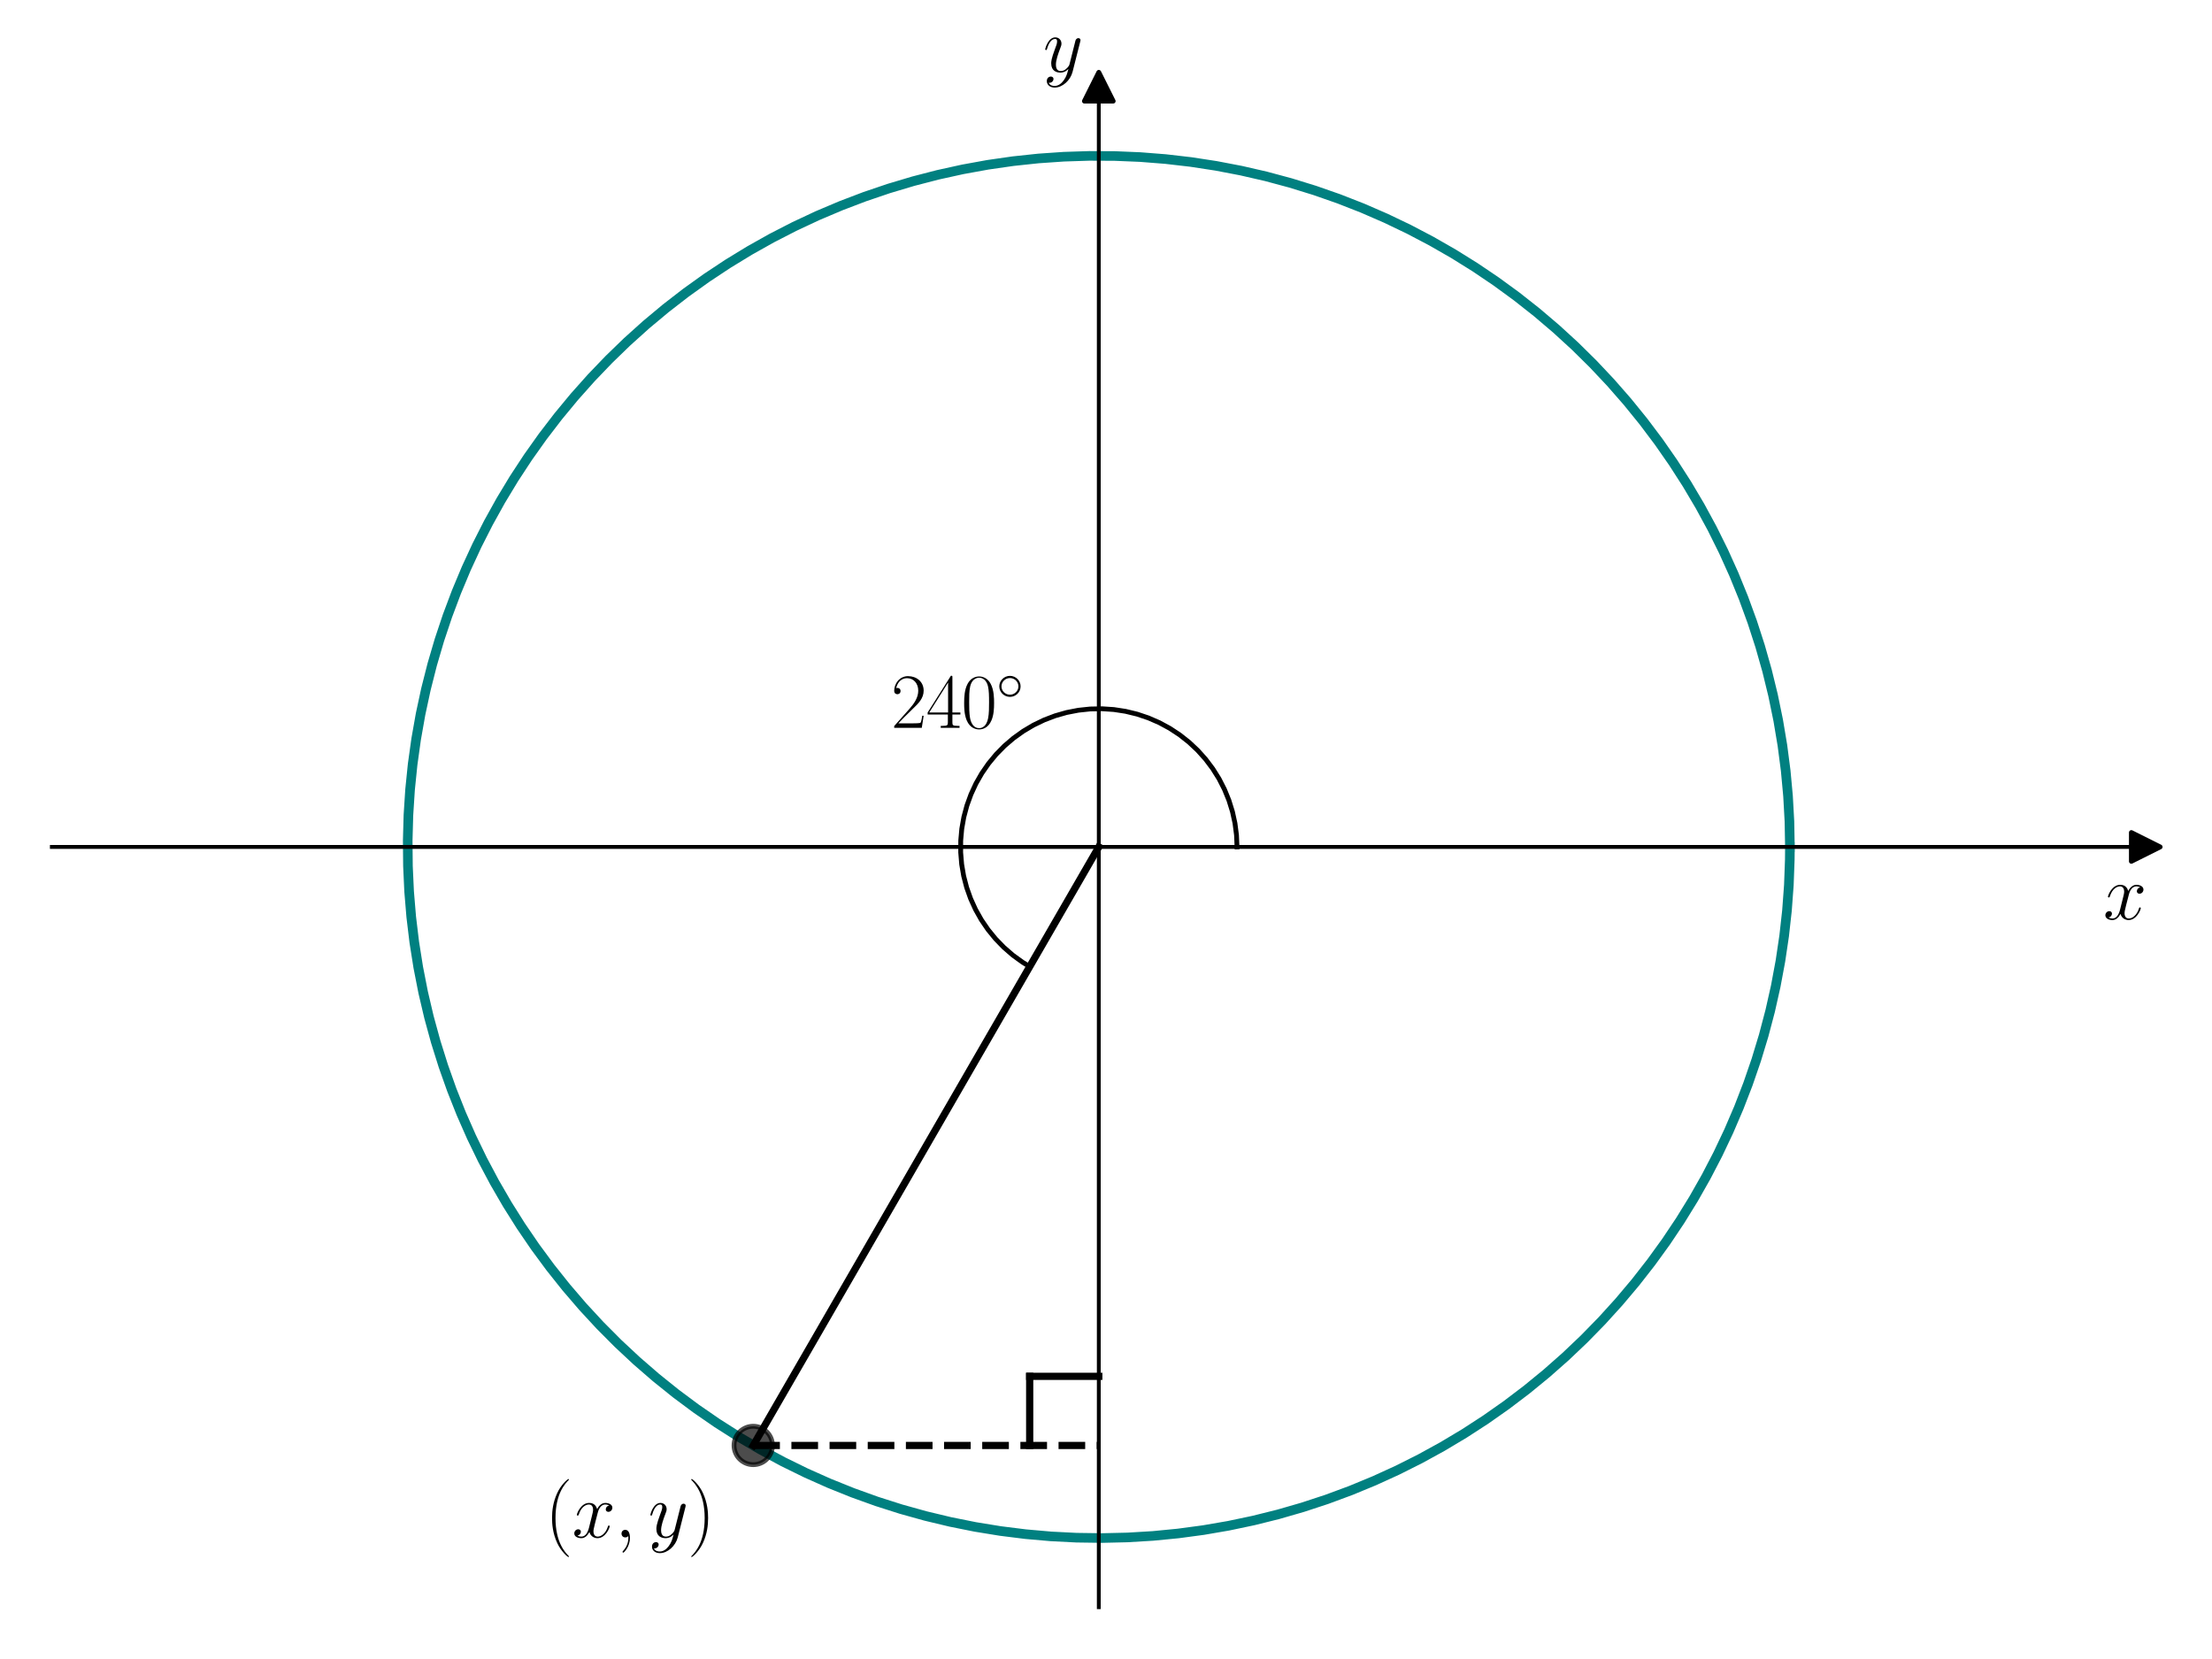 <?xml version="1.0" encoding="utf-8" standalone="no"?>
<!DOCTYPE svg PUBLIC "-//W3C//DTD SVG 1.1//EN"
  "http://www.w3.org/Graphics/SVG/1.1/DTD/svg11.dtd">
<svg xmlns:xlink="http://www.w3.org/1999/xlink" width="460.8pt" height="345.6pt" viewBox="0 0 460.8 345.6" xmlns="http://www.w3.org/2000/svg" version="1.1">
 <defs>
  <style type="text/css">*{stroke-linejoin: round; stroke-linecap: butt}</style>
 </defs>
 <g id="figure_1">
  <g id="patch_1">
   <path d="M 0 345.6 
L 460.8 345.6 
L 460.8 0 
L 0 0 
z
" style="fill: #ffffff"/>
  </g>
  <g id="axes_1">
   <g id="patch_2">
    <path d="M 10.8 334.8 
L 447 334.8 
L 447 18.065 
L 10.8 18.065 
z
" style="fill: #ffffff"/>
   </g>
   <g id="matplotlib.axis_1">
    <g id="text_1">
     <!-- $x$ -->
     <g transform="translate(438.131 191.502) scale(0.16 -0.16)">
      <defs>
       <path id="CMMI12-78" d="M 3034 2606 
C 2829 2567 2752 2414 2752 2293 
C 2752 2139 2874 2088 2963 2088 
C 3155 2088 3290 2254 3290 2427 
C 3290 2695 2982 2816 2714 2816 
C 2323 2816 2106 2433 2048 2312 
C 1901 2816 1504 2816 1389 2816 
C 736 2816 390 1980 390 1839 
C 390 1814 416 1782 461 1782 
C 512 1782 525 1820 538 1846 
C 755 2555 1184 2689 1370 2689 
C 1658 2689 1715 2420 1715 2267 
C 1715 2127 1677 1980 1600 1673 
L 1382 798 
C 1286 415 1101 64 762 64 
C 730 64 570 64 435 147 
C 666 192 717 383 717 460 
C 717 588 621 664 499 664 
C 346 664 179 530 179 326 
C 179 57 480 -64 755 -64 
C 1062 -64 1280 179 1414 441 
C 1517 64 1837 -64 2074 -64 
C 2726 -64 3072 773 3072 913 
C 3072 945 3046 971 3008 971 
C 2950 971 2944 939 2925 888 
C 2752 326 2381 64 2093 64 
C 1869 64 1747 230 1747 492 
C 1747 632 1773 734 1875 1156 
L 2099 2024 
C 2195 2408 2413 2689 2707 2689 
C 2720 2689 2899 2689 3034 2606 
z
" transform="scale(0.016)"/>
      </defs>
      <use xlink:href="#CMMI12-78" transform="scale(0.996)"/>
     </g>
    </g>
   </g>
   <g id="matplotlib.axis_2">
    <g id="text_2">
     <!-- $y$ -->
     <g transform="translate(217.289 14.965) scale(0.16 -0.16)">
      <defs>
       <path id="CMMI12-79" d="M 1683 -700 
C 1510 -939 1261 -1152 947 -1152 
C 870 -1152 563 -1152 467 -889 
C 486 -895 518 -895 531 -895 
C 723 -895 851 -729 851 -582 
C 851 -435 730 -384 634 -384 
C 531 -384 307 -458 307 -759 
C 307 -1071 582 -1286 947 -1286 
C 1587 -1286 2234 -700 2413 6 
L 3040 2485 
C 3046 2517 3059 2556 3059 2594 
C 3059 2689 2982 2753 2886 2753 
C 2829 2753 2694 2727 2643 2535 
L 2170 658 
C 2138 543 2138 530 2086 460 
C 1958 281 1747 64 1440 64 
C 1082 64 1050 415 1050 588 
C 1050 952 1222 1443 1395 1903 
C 1466 2088 1504 2178 1504 2305 
C 1504 2574 1312 2816 998 2816 
C 410 2816 173 1890 173 1839 
C 173 1814 198 1782 243 1782 
C 301 1782 307 1807 333 1897 
C 486 2433 730 2689 979 2689 
C 1037 2689 1146 2689 1146 2478 
C 1146 2312 1075 2127 979 1884 
C 666 1047 666 837 666 683 
C 666 77 1101 -64 1421 -64 
C 1606 -64 1837 -6 2061 230 
L 2067 224 
C 1971 -147 1907 -392 1683 -700 
z
" transform="scale(0.016)"/>
      </defs>
      <use xlink:href="#CMMI12-79" transform="scale(0.996)"/>
     </g>
    </g>
   </g>
   <g id="line2d_1">
    <defs>
     <path id="m8281e1a056" d="M 3 0 
L -3 -3 
L -3 3 
z
" style="stroke: #000000; stroke-linejoin: miter"/>
    </defs>
    <g>
     <use xlink:href="#m8281e1a056" x="447" y="176.432" style="stroke: #000000; stroke-linejoin: miter"/>
    </g>
   </g>
   <g id="line2d_2">
    <defs>
     <path id="m17beb81e61" d="M 0 -3 
L -3 3 
L 3 3 
z
" style="stroke: #000000; stroke-linejoin: miter"/>
    </defs>
    <g>
     <use xlink:href="#m17beb81e61" x="228.9" y="18.065" style="stroke: #000000; stroke-linejoin: miter"/>
    </g>
   </g>
   <g id="line2d_3">
    <path d="M 372.87 176.432 
L 372.773 171.128 
L 372.48 165.831 
L 371.992 160.548 
L 371.309 155.287 
L 370.433 150.054 
L 369.365 144.858 
L 368.107 139.704 
L 366.659 134.6 
L 365.024 129.553 
L 363.205 124.57 
L 361.203 119.657 
L 359.021 114.821 
L 356.663 110.068 
L 354.131 105.406 
L 351.429 100.84 
L 348.561 96.377 
L 345.53 92.023 
L 342.341 87.783 
L 338.998 83.664 
L 335.505 79.671 
L 331.868 75.809 
L 328.091 72.083 
L 324.179 68.5 
L 320.138 65.062 
L 315.972 61.777 
L 311.689 58.646 
L 307.293 55.676 
L 302.791 52.87 
L 298.188 50.231 
L 293.492 47.764 
L 288.707 45.472 
L 283.842 43.357 
L 278.901 41.423 
L 273.893 39.673 
L 268.824 38.108 
L 263.701 36.731 
L 258.53 35.544 
L 253.319 34.547 
L 248.075 33.744 
L 242.805 33.135 
L 237.516 32.719 
L 232.215 32.5 
L 226.91 32.475 
L 221.608 32.646 
L 216.315 33.012 
L 211.04 33.574 
L 205.788 34.329 
L 200.568 35.277 
L 195.387 36.416 
L 190.251 37.746 
L 185.168 39.264 
L 180.144 40.968 
L 175.186 42.857 
L 170.301 44.926 
L 165.496 47.175 
L 160.777 49.598 
L 156.15 52.194 
L 151.622 54.959 
L 147.199 57.889 
L 142.887 60.979 
L 138.692 64.227 
L 134.619 67.626 
L 130.674 71.174 
L 126.863 74.864 
L 123.19 78.693 
L 119.661 82.654 
L 116.28 86.742 
L 113.052 90.952 
L 109.981 95.278 
L 107.072 99.715 
L 104.328 104.255 
L 101.753 108.894 
L 99.351 113.624 
L 97.125 118.44 
L 95.078 123.334 
L 93.213 128.301 
L 91.531 133.333 
L 90.037 138.423 
L 88.731 143.565 
L 87.615 148.752 
L 86.691 153.976 
L 85.96 159.23 
L 85.423 164.508 
L 85.082 169.803 
L 84.935 175.106 
L 84.984 180.411 
L 85.228 185.711 
L 85.667 190.998 
L 86.301 196.265 
L 87.129 201.505 
L 88.149 206.711 
L 89.36 211.877 
L 90.761 216.994 
L 92.349 222.055 
L 94.122 227.055 
L 96.079 231.987 
L 98.216 236.843 
L 100.531 241.616 
L 103.019 246.302 
L 105.679 250.892 
L 108.506 255.381 
L 111.496 259.763 
L 114.646 264.032 
L 117.951 268.182 
L 121.407 272.208 
L 125.009 276.103 
L 128.751 279.863 
L 132.63 283.483 
L 136.64 286.957 
L 140.774 290.281 
L 145.029 293.45 
L 149.397 296.461 
L 153.873 299.309 
L 158.451 301.989 
L 163.125 304.5 
L 167.888 306.836 
L 172.734 308.996 
L 177.656 310.975 
L 182.648 312.771 
L 187.702 314.383 
L 192.813 315.807 
L 197.973 317.042 
L 203.174 318.086 
L 208.41 318.938 
L 213.675 319.596 
L 218.96 320.06 
L 224.258 320.328 
L 229.563 320.402 
L 234.867 320.279 
L 240.162 319.962 
L 245.443 319.449 
L 250.701 318.743 
L 255.929 317.843 
L 261.121 316.751 
L 266.269 315.469 
L 271.366 313.998 
L 276.405 312.34 
L 281.381 310.497 
L 286.284 308.472 
L 291.11 306.269 
L 295.851 303.888 
L 300.502 301.335 
L 305.055 298.612 
L 309.505 295.724 
L 313.845 292.673 
L 318.07 289.464 
L 322.174 286.102 
L 326.151 282.591 
L 329.997 278.936 
L 333.704 275.142 
L 337.27 271.213 
L 340.689 267.156 
L 343.955 262.976 
L 347.066 258.678 
L 350.016 254.269 
L 352.801 249.754 
L 355.418 245.139 
L 357.864 240.431 
L 360.134 235.636 
L 362.226 230.761 
L 364.138 225.812 
L 365.865 220.796 
L 367.406 215.719 
L 368.76 210.589 
L 369.923 205.413 
L 370.895 200.198 
L 371.675 194.95 
L 372.26 189.677 
L 372.651 184.387 
L 372.846 179.085 
L 372.87 176.432 
L 372.87 176.432 
" clip-path="url(#pb5d15433c0)" style="fill: none; stroke: #008080; stroke-width: 2; stroke-linecap: square"/>
   </g>
   <g id="line2d_4">
    <path d="M 228.9 176.432 
L 156.914 301.115 
" clip-path="url(#pb5d15433c0)" style="fill: none; stroke: #000000; stroke-width: 1.5; stroke-linecap: square"/>
   </g>
   <g id="line2d_5">
    <path d="M 156.914 301.115 
L 228.9 301.115 
" clip-path="url(#pb5d15433c0)" style="fill: none; stroke-dasharray: 5.55,2.4; stroke-dashoffset: 0; stroke: #000000; stroke-width: 1.5"/>
   </g>
   <g id="line2d_6">
    <defs>
     <path id="mf3d38dd454" d="M 0 4 
C 1.061 4 2.078 3.579 2.828 2.828 
C 3.579 2.078 4 1.061 4 0 
C 4 -1.061 3.579 -2.078 2.828 -2.828 
C 2.078 -3.579 1.061 -4 0 -4 
C -1.061 -4 -2.078 -3.579 -2.828 -2.828 
C -3.579 -2.078 -4 -1.061 -4 0 
C -4 1.061 -3.579 2.078 -2.828 2.828 
C -2.078 3.579 -1.061 4 0 4 
z
" style="stroke: #000000; stroke-opacity: 0.7"/>
    </defs>
    <g clip-path="url(#pb5d15433c0)">
     <use xlink:href="#mf3d38dd454" x="156.914" y="301.115" style="fill-opacity: 0.7; stroke: #000000; stroke-opacity: 0.7"/>
    </g>
   </g>
   <g id="line2d_7">
    <path d="M 228.9 286.718 
L 214.503 286.718 
" clip-path="url(#pb5d15433c0)" style="fill: none; stroke: #000000; stroke-width: 1.5; stroke-linecap: square"/>
   </g>
   <g id="line2d_8">
    <path d="M 214.503 286.718 
L 214.503 301.115 
" clip-path="url(#pb5d15433c0)" style="fill: none; stroke: #000000; stroke-width: 1.5; stroke-linecap: square"/>
   </g>
   <g id="line2d_9">
    <path d="M 257.694 176.432 
L 257.587 173.959 
L 257.269 171.505 
L 256.741 169.087 
L 256.007 166.723 
L 255.073 164.431 
L 253.946 162.227 
L 252.633 160.129 
L 251.146 158.15 
L 249.493 156.308 
L 247.689 154.613 
L 245.746 153.08 
L 243.678 151.72 
L 241.501 150.542 
L 239.231 149.555 
L 236.885 148.767 
L 234.479 148.184 
L 232.033 147.809 
L 229.563 147.646 
L 227.088 147.695 
L 224.627 147.957 
L 222.197 148.429 
L 219.817 149.108 
L 217.504 149.989 
L 215.275 151.065 
L 213.147 152.329 
L 211.135 153.771 
L 209.255 155.381 
L 207.519 157.146 
L 205.942 159.053 
L 204.534 161.089 
L 203.306 163.238 
L 202.268 165.485 
L 201.426 167.812 
L 200.787 170.204 
L 200.356 172.641 
L 200.136 175.106 
L 200.128 177.581 
L 200.333 180.048 
L 200.75 182.488 
L 201.374 184.883 
L 202.201 187.216 
L 203.226 189.469 
L 204.44 191.626 
L 205.836 193.67 
L 207.401 195.587 
L 209.126 197.363 
L 210.996 198.984 
L 212.999 200.438 
L 214.503 201.369 
L 214.503 201.369 
" clip-path="url(#pb5d15433c0)" style="fill: none; stroke: #000000; stroke-linecap: square"/>
   </g>
   <g id="patch_3">
    <path d="M 228.9 334.8 
L 228.9 18.065 
" style="fill: none; stroke: #000000; stroke-width: 0.8; stroke-linejoin: miter; stroke-linecap: square"/>
   </g>
   <g id="patch_4">
    <path d="M 447 334.8 
L 447 18.065 
" style="fill: none"/>
   </g>
   <g id="patch_5">
    <path d="M 10.8 176.432 
L 447 176.432 
" style="fill: none; stroke: #000000; stroke-width: 0.8; stroke-linejoin: miter; stroke-linecap: square"/>
   </g>
   <g id="patch_6">
    <path d="M 10.8 18.065 
L 447 18.065 
" style="fill: none"/>
   </g>
   <g id="text_3">
    <!-- $(x, y)$ -->
    <g transform="translate(113.532 320.268) scale(0.16 -0.16)">
     <defs>
      <path id="CMR17-28" d="M 1958 -1561 
C 1958 -1555 1958 -1542 1939 -1523 
C 1645 -1224 858 -407 858 1581 
C 858 3569 1632 4379 1946 4697 
C 1946 4704 1958 4717 1958 4736 
C 1958 4755 1939 4768 1914 4768 
C 1843 4768 1299 4296 986 3594 
C 666 2887 576 2199 576 1588 
C 576 1128 621 351 1005 -471 
C 1312 -1135 1837 -1600 1914 -1600 
C 1946 -1600 1958 -1587 1958 -1561 
z
" transform="scale(0.016)"/>
      <path id="CMMI12-3b" d="M 1248 -31 
C 1248 343 1126 619 864 619 
C 659 619 557 453 557 313 
C 557 172 653 0 870 0 
C 954 0 1024 26 1082 83 
C 1094 96 1101 96 1107 96 
C 1120 96 1120 5 1120 -27 
C 1120 -240 1082 -659 710 -1080 
C 640 -1157 640 -1170 640 -1183 
C 640 -1216 672 -1248 704 -1248 
C 755 -1248 1248 -771 1248 -31 
z
" transform="scale(0.016)"/>
      <path id="CMR17-29" d="M 1683 1581 
C 1683 2040 1638 2817 1254 3639 
C 947 4303 422 4768 346 4768 
C 326 4768 301 4761 301 4729 
C 301 4717 307 4710 314 4697 
C 621 4378 1402 3568 1402 1584 
C 1402 -407 627 -1217 314 -1537 
C 307 -1549 301 -1556 301 -1568 
C 301 -1600 326 -1600 346 -1600 
C 416 -1600 960 -1128 1274 -426 
C 1594 281 1683 969 1683 1581 
z
" transform="scale(0.016)"/>
     </defs>
     <use xlink:href="#CMR17-28" transform="scale(0.996)"/>
     <use xlink:href="#CMMI12-78" transform="translate(35.281 0) scale(0.996)"/>
     <use xlink:href="#CMMI12-3b" transform="translate(90.715 0) scale(0.996)"/>
     <use xlink:href="#CMMI12-79" transform="translate(134.416 0) scale(0.996)"/>
     <use xlink:href="#CMR17-29" transform="translate(185.555 0) scale(0.996)"/>
    </g>
   </g>
   <g id="text_4">
    <!-- $240^\circ$ -->
    <g transform="translate(185.61 151.623) scale(0.16 -0.16)">
     <defs>
      <path id="CMR17-32" d="M 2669 989 
L 2554 989 
C 2490 536 2438 459 2413 420 
C 2381 369 1920 369 1830 369 
L 602 369 
C 832 619 1280 1072 1824 1597 
C 2214 1967 2669 2402 2669 3035 
C 2669 3790 2067 4224 1395 4224 
C 691 4224 262 3604 262 3030 
C 262 2780 448 2748 525 2748 
C 589 2748 781 2787 781 3010 
C 781 3207 614 3264 525 3264 
C 486 3264 448 3258 422 3245 
C 544 3790 915 4058 1306 4058 
C 1862 4058 2227 3617 2227 3035 
C 2227 2479 1901 2000 1536 1584 
L 262 146 
L 262 0 
L 2515 0 
L 2669 989 
z
" transform="scale(0.016)"/>
      <path id="CMR17-34" d="M 2150 4122 
C 2150 4256 2144 4256 2029 4256 
L 128 1254 
L 128 1088 
L 1779 1088 
L 1779 457 
C 1779 224 1766 160 1318 160 
L 1197 160 
L 1197 0 
C 1402 0 1747 0 1965 0 
C 2182 0 2528 0 2733 0 
L 2733 160 
L 2611 160 
C 2163 160 2150 224 2150 457 
L 2150 1088 
L 2803 1088 
L 2803 1254 
L 2150 1254 
L 2150 4122 
z
M 1798 3703 
L 1798 1254 
L 256 1254 
L 1798 3703 
z
" transform="scale(0.016)"/>
      <path id="CMR17-30" d="M 2688 2025 
C 2688 2416 2682 3080 2413 3591 
C 2176 4039 1798 4198 1466 4198 
C 1158 4198 768 4058 525 3597 
C 269 3118 243 2524 243 2025 
C 243 1661 250 1106 448 619 
C 723 -39 1216 -128 1466 -128 
C 1760 -128 2208 -7 2470 600 
C 2662 1042 2688 1559 2688 2025 
z
M 1466 -26 
C 1056 -26 813 325 723 812 
C 653 1188 653 1738 653 2096 
C 653 2588 653 2997 736 3387 
C 858 3929 1216 4096 1466 4096 
C 1728 4096 2067 3923 2189 3400 
C 2272 3036 2278 2607 2278 2096 
C 2278 1680 2278 1169 2202 792 
C 2067 95 1690 -26 1466 -26 
z
" transform="scale(0.016)"/>
      <path id="CMSY10-e" d="M 2842 1600 
C 2842 2277 2272 2828 1600 2828 
C 909 2828 352 2264 352 1600 
C 352 930 909 372 1600 372 
C 2272 372 2842 923 2842 1600 
z
M 1600 628 
C 1043 628 608 1070 608 1600 
C 608 2130 1050 2572 1600 2572 
C 2131 2572 2586 2142 2586 1600 
C 2586 1058 2131 628 1600 628 
z
" transform="scale(0.016)"/>
     </defs>
     <use xlink:href="#CMR17-32" transform="scale(0.996)"/>
     <use xlink:href="#CMR17-34" transform="translate(45.69 0) scale(0.996)"/>
     <use xlink:href="#CMR17-30" transform="translate(91.381 0) scale(0.996)"/>
     <use xlink:href="#CMSY10-e" transform="translate(137.071 36.154) scale(0.697)"/>
    </g>
   </g>
  </g>
 </g>
 <defs>
  <clipPath id="pb5d15433c0">
   <rect x="10.8" y="18.065" width="436.2" height="316.735"/>
  </clipPath>
 </defs>
</svg>
